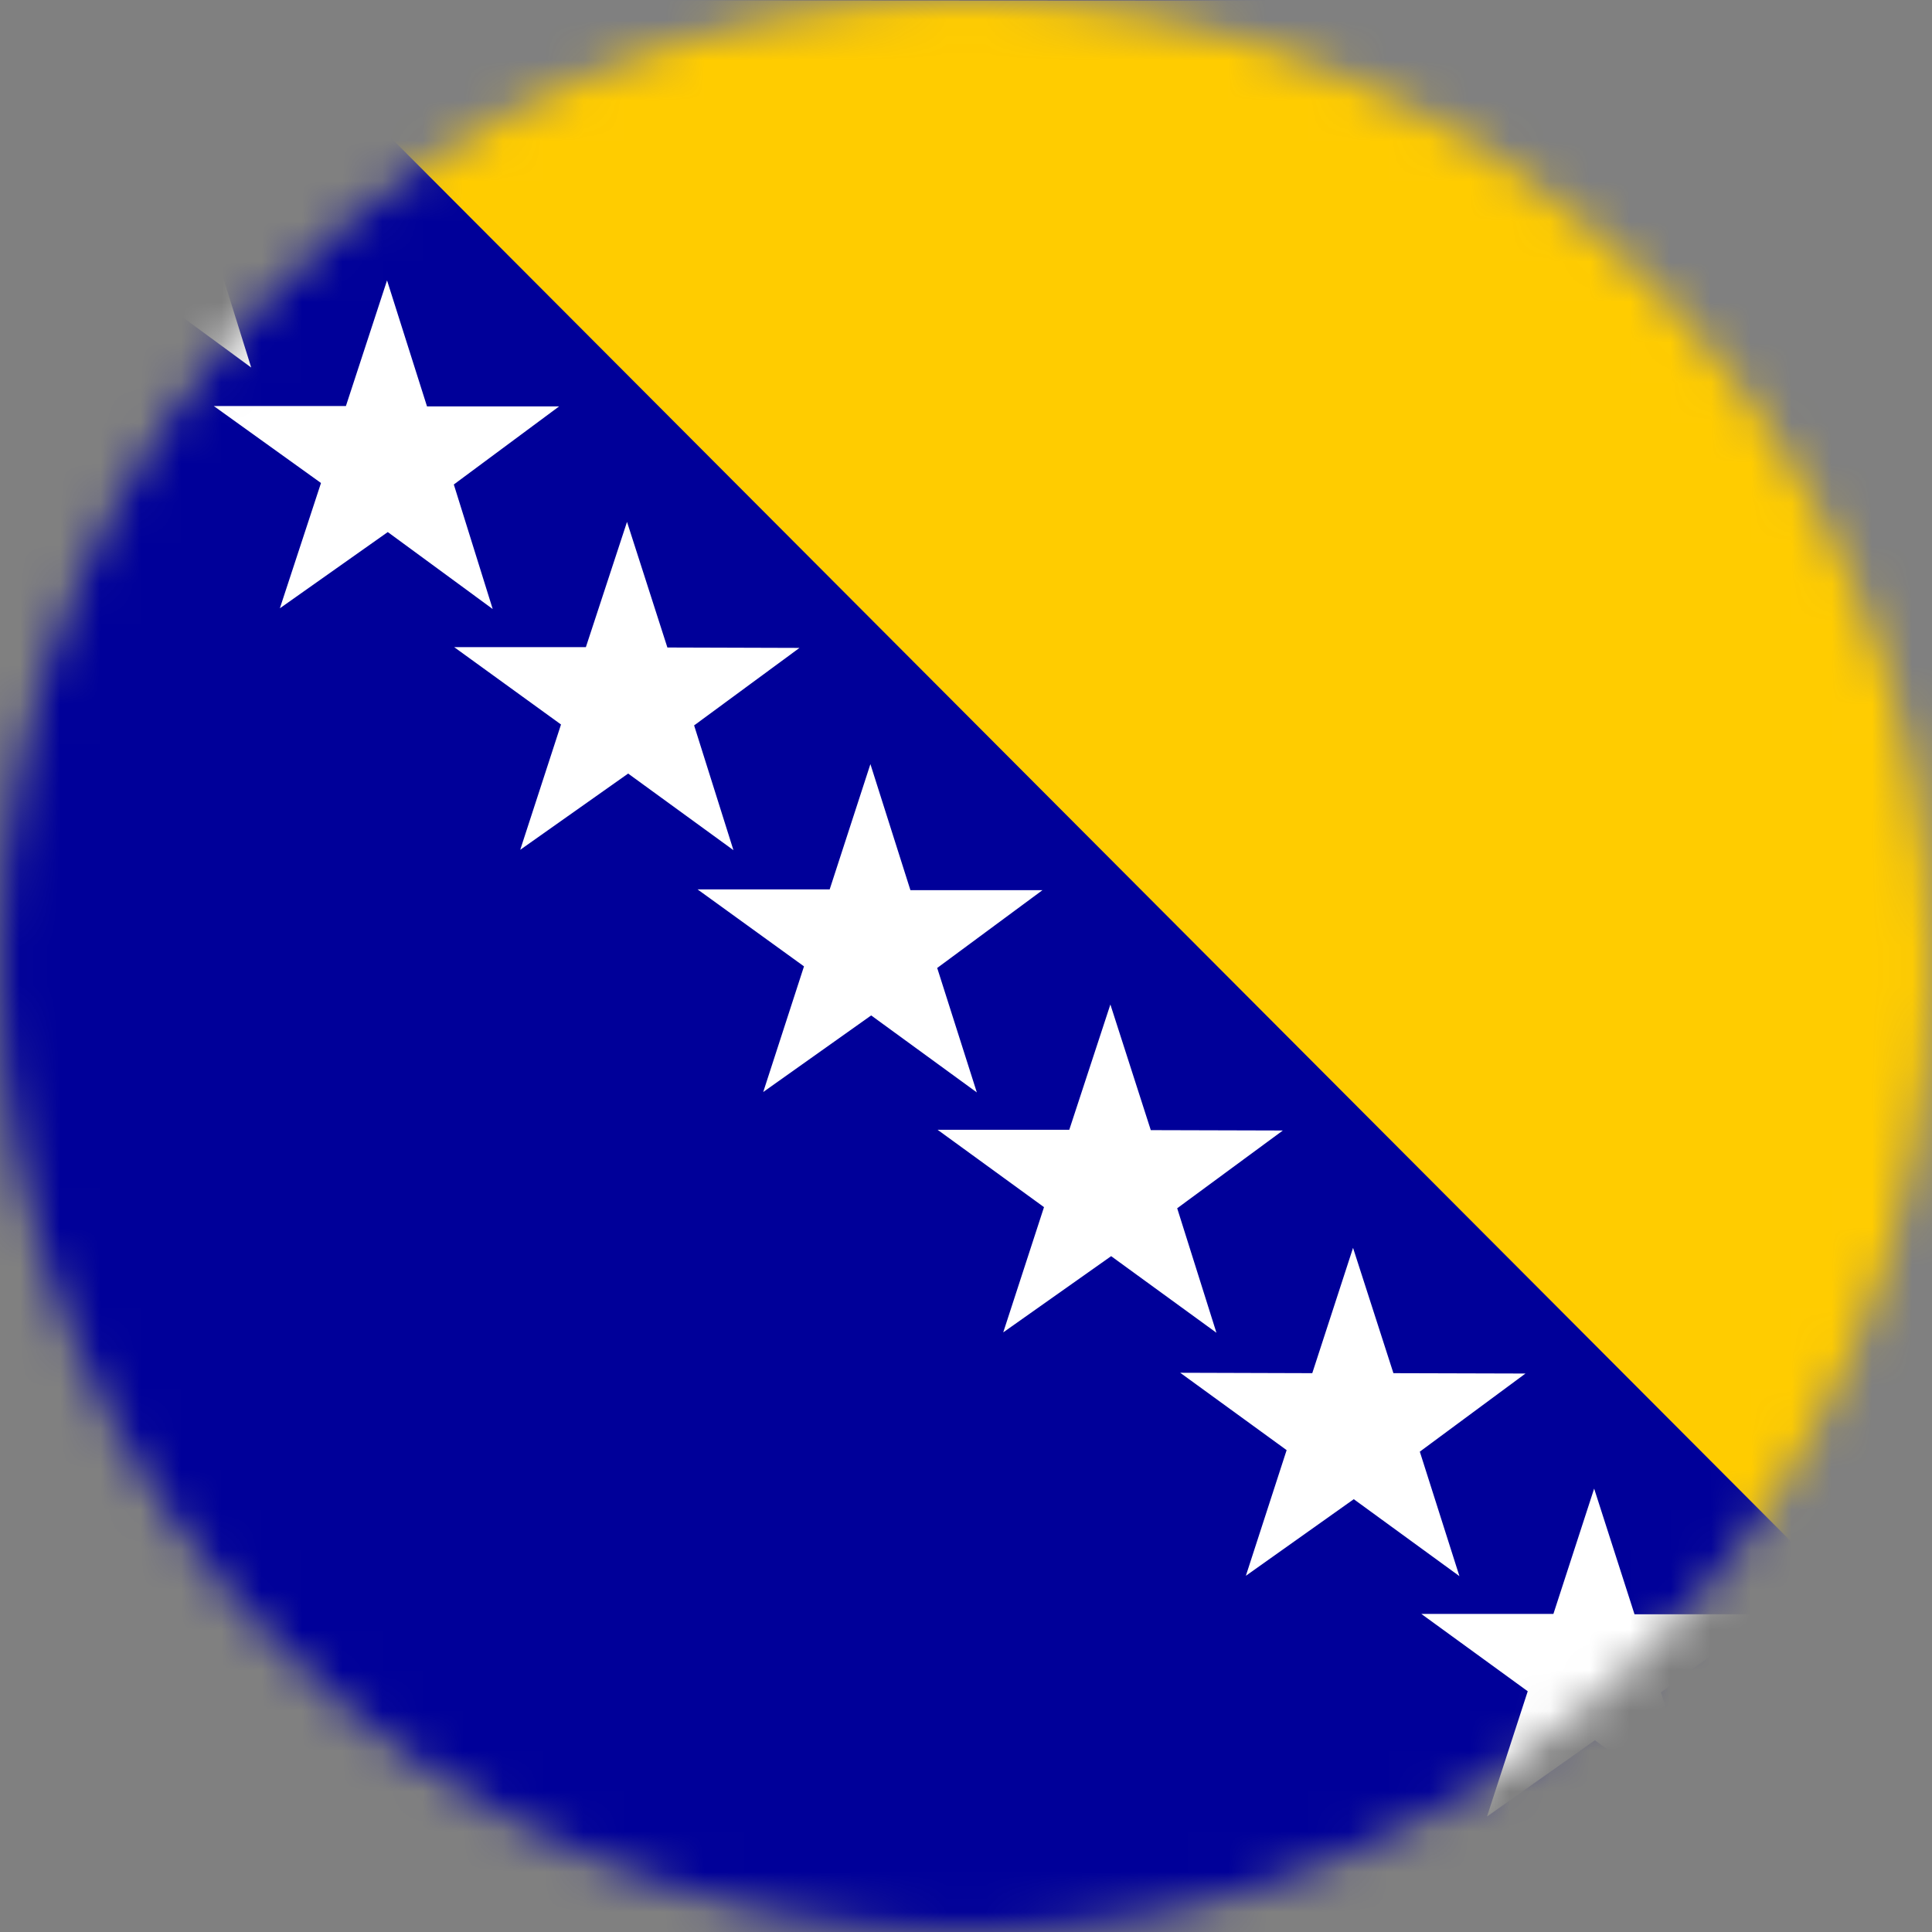 <svg width="48" height="48" viewBox="0 0 48 48" fill="none" xmlns="http://www.w3.org/2000/svg">
<rect x="0" y="0" width="48" height="48" fill="#808080" stroke="none"/>
<g clip-path="url(#clip0_152_6571)">
<mask id="mask0_152_6571" style="mask-type:alpha" maskUnits="userSpaceOnUse" x="0" y="0" width="48" height="48">
<circle cx="24" cy="24" r="24" fill="#D9D9D9"/>
</mask>
<g mask="url(#mask0_152_6571)">
<g clip-path="url(#clip1_152_6571)">
<path fill-rule="evenodd" clip-rule="evenodd" d="M-6.997 0H56.997V48H-6.997V0Z" fill="#000099"/>
<path fill-rule="evenodd" clip-rule="evenodd" d="M6.297 0L54.203 48.028V0.028L6.297 0Z" fill="#FFCC00"/>
<path fill-rule="evenodd" clip-rule="evenodd" d="M42.241 45.141L39.625 43.237L36.944 45.131L37.956 42.019L35.312 40.097H38.594L39.606 36.984L40.609 40.106H43.891L41.266 42.047L42.241 45.141ZM49.862 46.116L46.581 46.106L45.578 42.984L44.566 46.097H41.284L43.928 48.019L42.916 51.131L45.597 49.237L48.222 51.141L47.237 48.047L49.862 46.116ZM35.275 36.066L37.9 34.125L34.619 34.116L33.616 31.003L32.603 34.116L29.322 34.106L31.966 36.028L30.953 39.15L33.634 37.247L36.259 39.159L35.275 36.066ZM29.247 30.019L31.872 28.087L28.591 28.078L27.587 24.956L26.566 28.069H23.294L25.938 29.991L24.925 33.103L27.606 31.209L30.222 33.112L29.247 30.019ZM23.275 24.056L25.9 22.116H22.619L21.625 18.984L20.613 22.097H17.331L19.975 24.009L18.962 27.131L21.644 25.228L24.269 27.141L23.284 24.047L23.275 24.056ZM17.238 18.028L19.863 16.097L16.581 16.087L15.578 12.966L14.556 16.078H11.284L13.938 18L12.925 21.113L15.606 19.219L18.222 21.122L17.247 18.028H17.238ZM11.275 12.037L13.891 10.097H10.609L9.616 6.966L8.594 10.088H5.312L7.975 12L6.953 15.113L9.634 13.219L12.241 15.131L11.275 12.037ZM5.275 6.038L7.891 4.097H4.609L3.616 0.966L2.594 4.088H-0.688L1.975 6L0.944 9.122L3.634 7.219L6.241 9.131L5.275 6.038ZM-0.725 0.038L1.881 -1.903H-1.4L-2.403 -5.025L-3.406 -1.912H-6.688L-4.034 5.72205e-06L-5.047 3.113L-2.366 1.219L0.241 3.131L-0.725 0.038Z" fill="white"/>
</g>
</g>
</g>
<defs>
<clipPath id="clip0_152_6571">
<rect width="48" height="48" fill="white"/>
</clipPath>
<clipPath id="clip1_152_6571">
<rect width="64" height="48" fill="white" transform="translate(-7)"/>
</clipPath>
</defs>
</svg>

